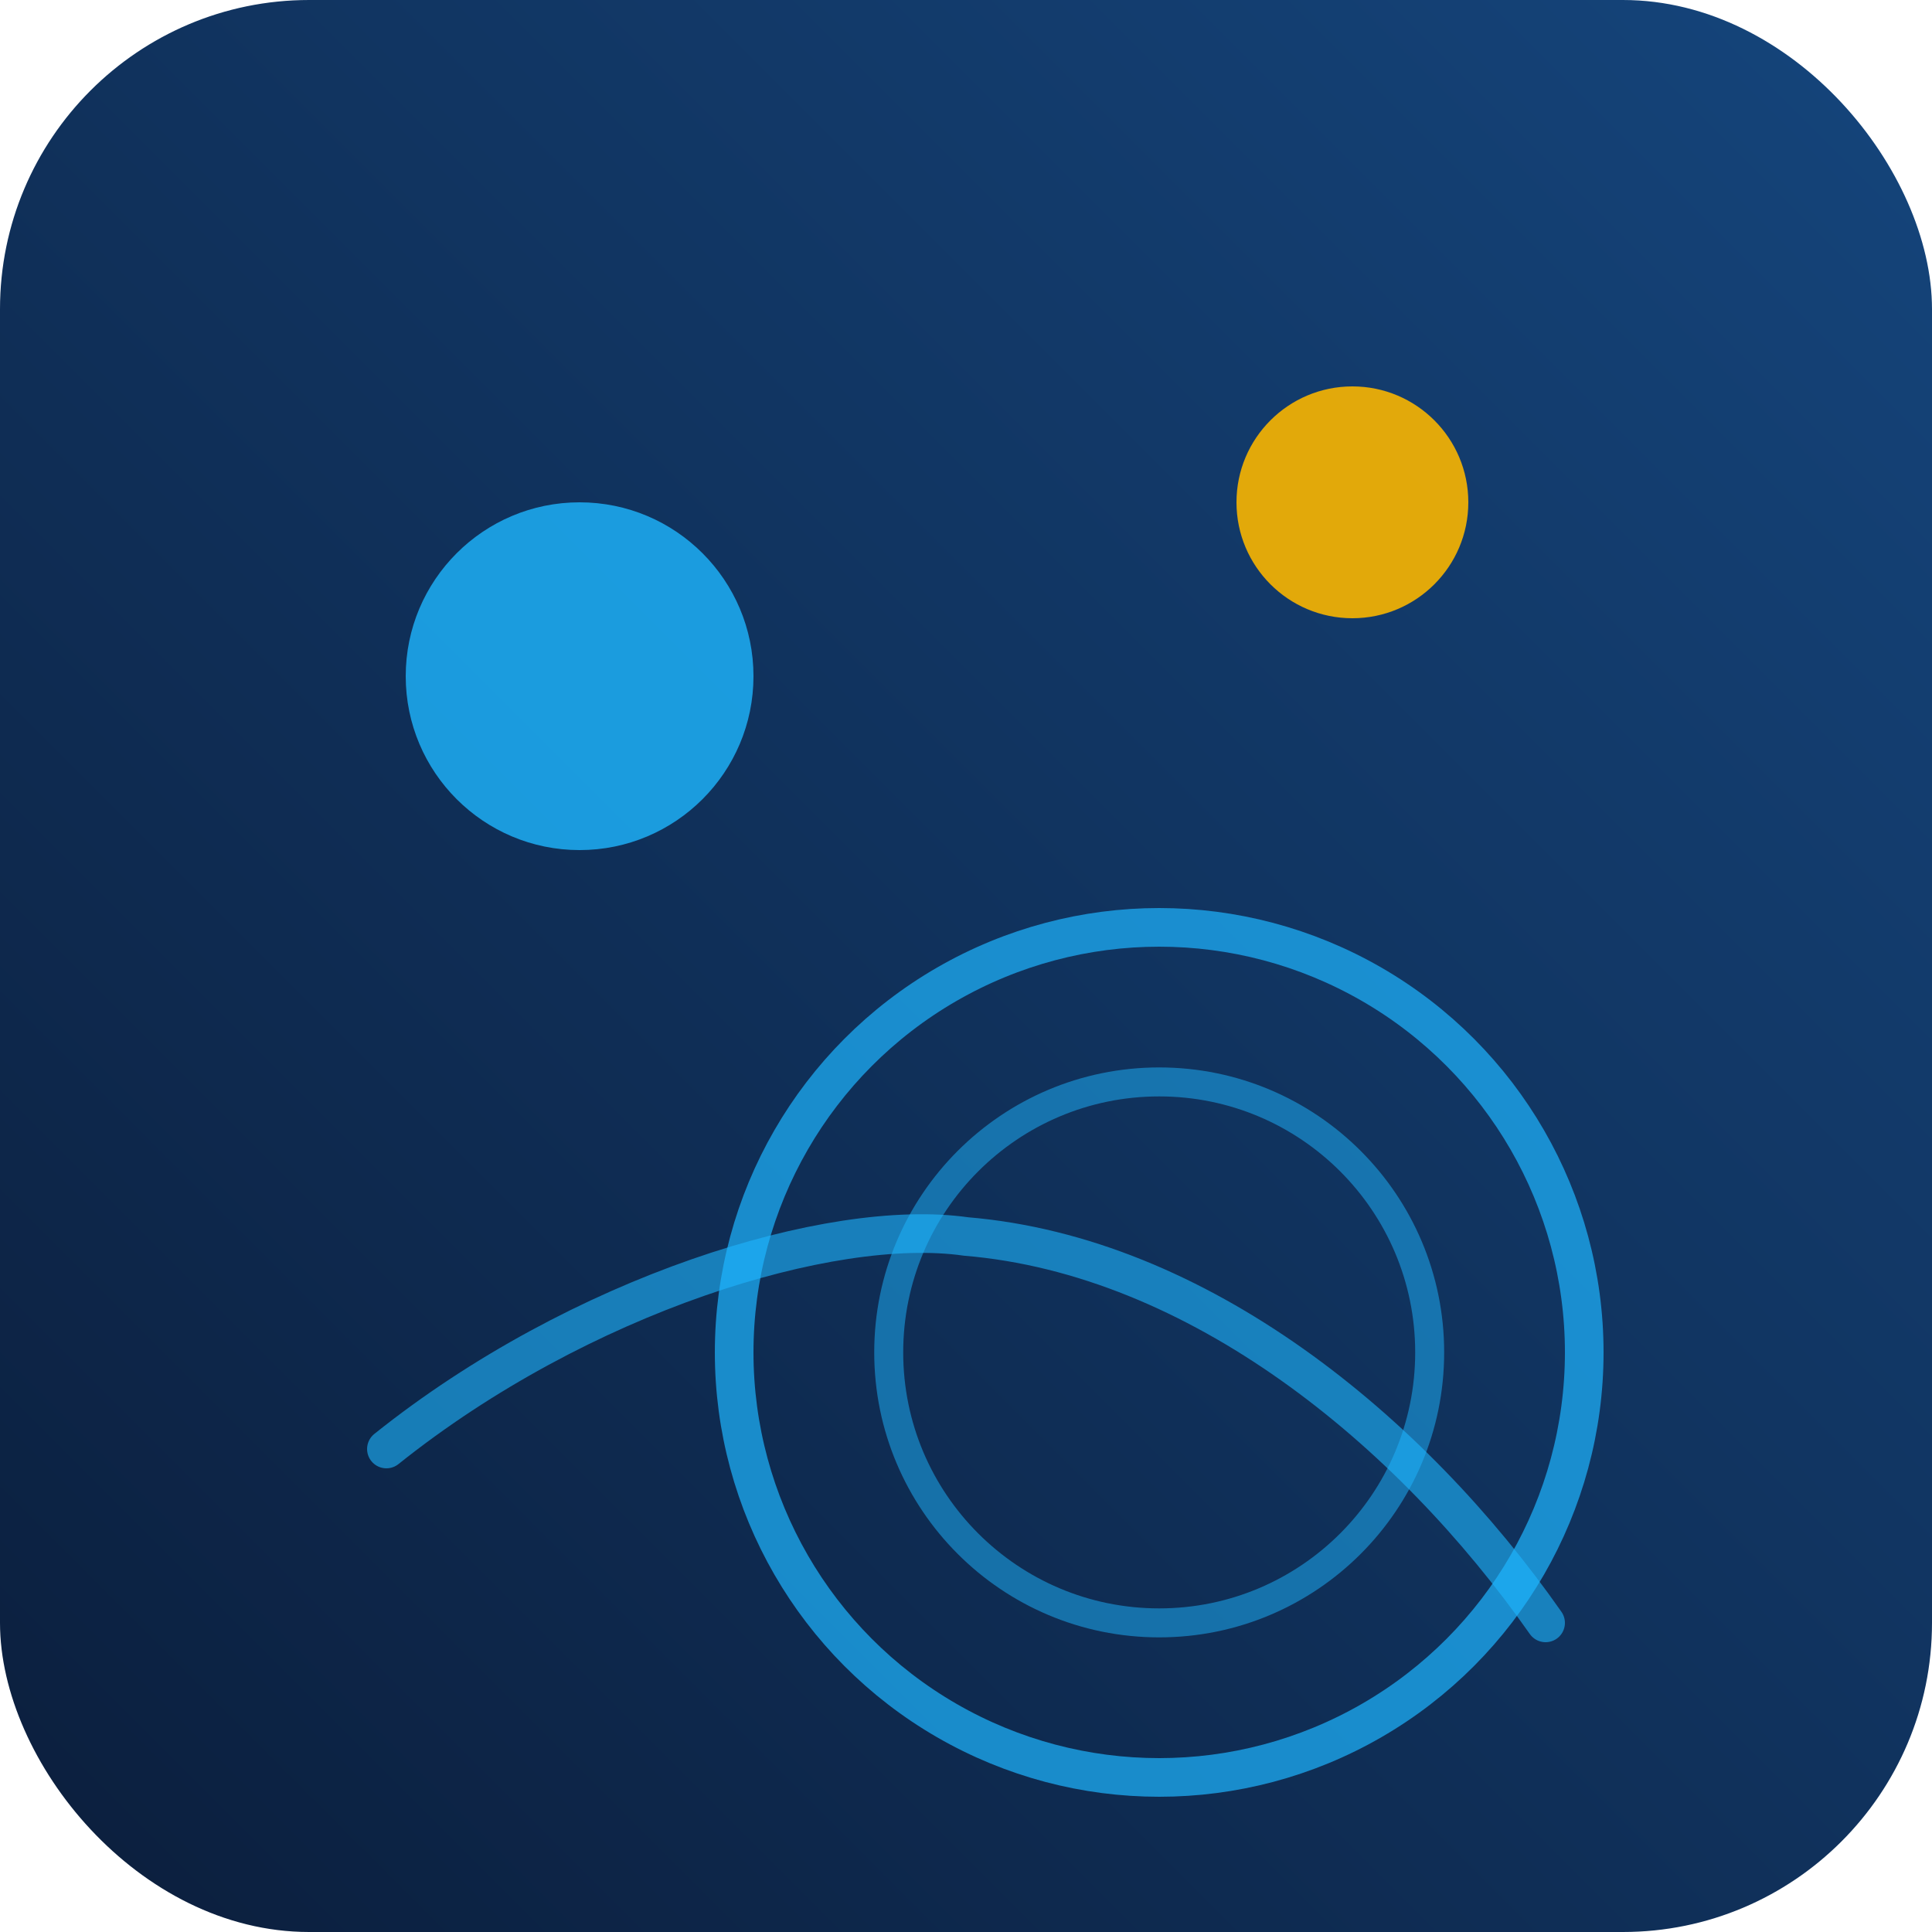 <svg width="200" height="200" viewBox="0 0 200 200" fill="none" xmlns="http://www.w3.org/2000/svg">
  <rect width="200" height="200" rx="32" fill="url(#paint0_linear)"/>
  <circle cx="60" cy="70" r="18" fill="#1FB6FF" opacity="0.8"/>
  <circle cx="140" cy="52" r="12" fill="#F9B500" opacity="0.9"/>
  <circle cx="120" cy="140" r="44" stroke="#1FB6FF" stroke-width="4" opacity="0.7"/>
  <circle cx="120" cy="140" r="28" stroke="#1FB6FF" stroke-width="3" opacity="0.5"/>
  <path d="M40 150C60 134 86 126 100 128C124 130 146 148 160 168" stroke="#1FB6FF" stroke-width="4" stroke-linecap="round" opacity="0.6"/>
  <defs>
    <linearGradient id="paint0_linear" x1="0" y1="200" x2="200" y2="0" gradientUnits="userSpaceOnUse">
      <stop stop-color="#0B1E3C"/>
      <stop offset="1" stop-color="#15457C"/>
    </linearGradient>
  </defs>
</svg>
